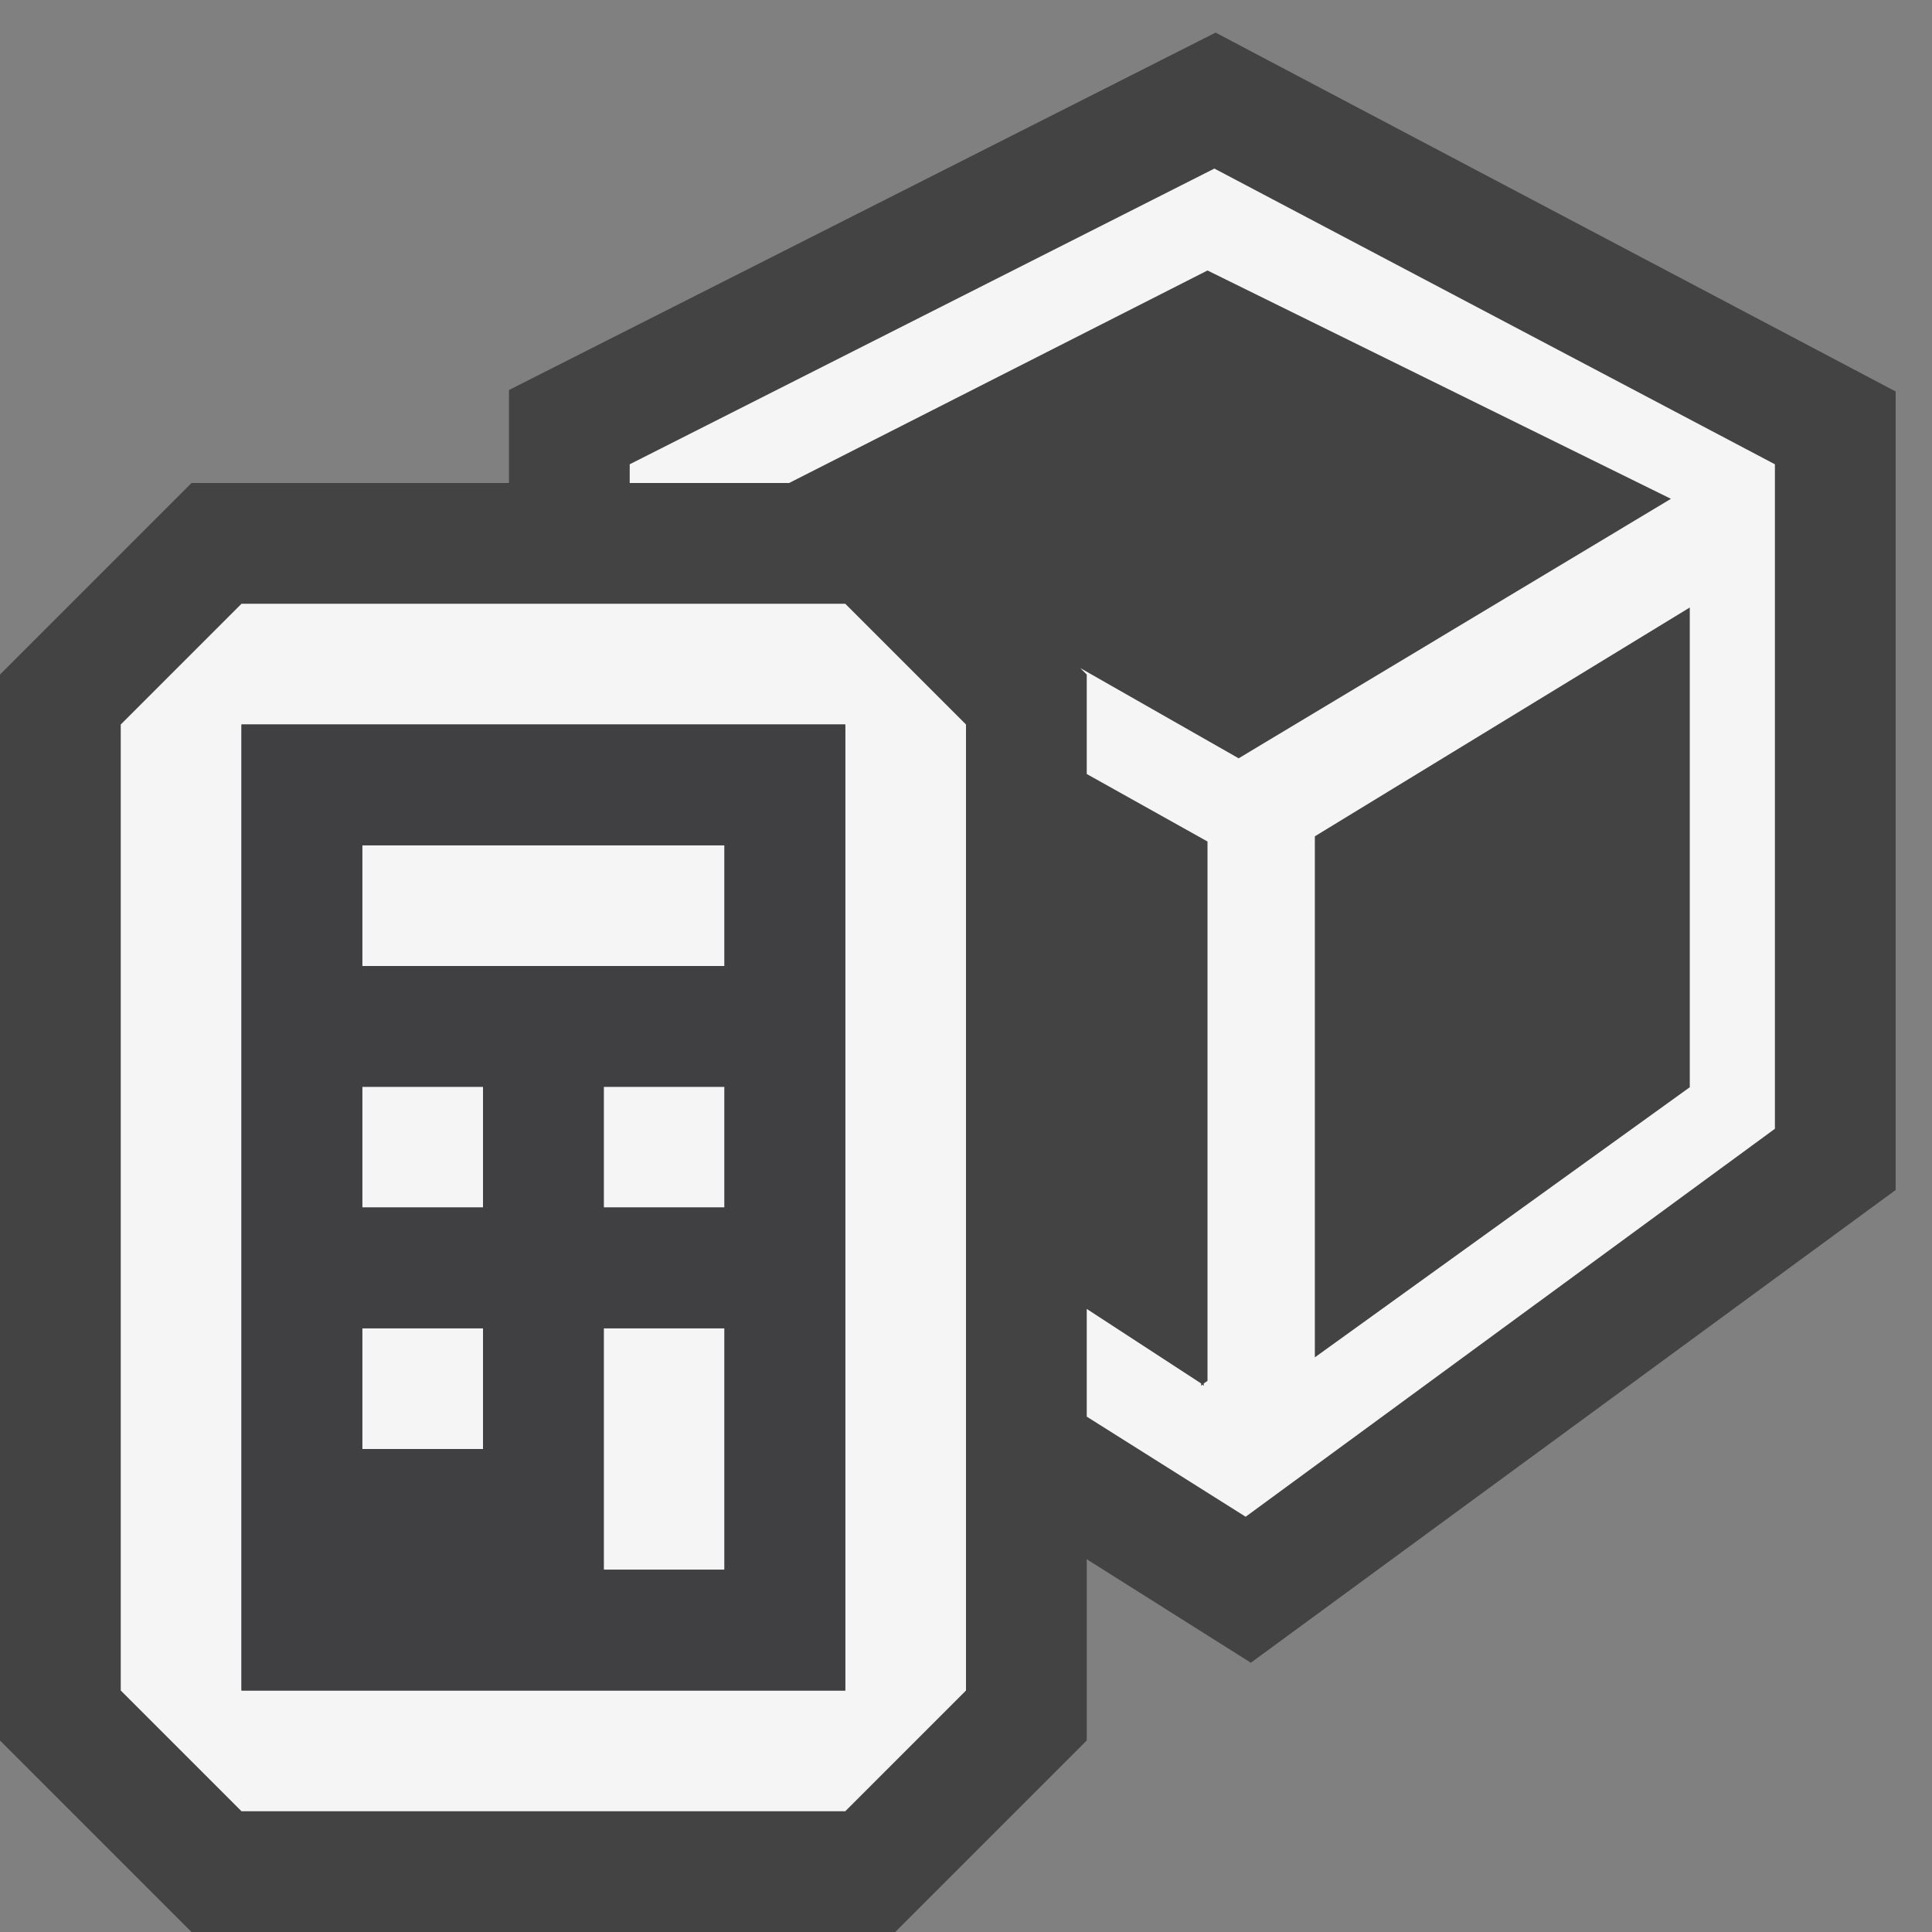 <svg xmlns="http://www.w3.org/2000/svg" width="16" height="16"><rect width="100%" height="100%" fill="#808080" stroke="none"/><style type="text/css">.icon-canvas-transparent{opacity:0;fill:#434343;} .icon-vs-out{fill:#434343;} .icon-vs-bg{fill:#f5f5f5;} .icon-vs-fg{fill:#403F41;}</style><path class="icon-canvas-transparent" d="M16 16h-16v-16h16v16z" id="canvas"/><path class="icon-vs-out" d="M15.699 3.242v6.613l-5.34 3.915-1.359-.857v1.501l-1.586 1.586h-5.828l-1.586-1.586v-8.828l1.586-1.586h2.629v-.77l5.852-2.96 5.632 2.972z" id="outline"/><path class="icon-vs-bg" d="M10.057 1.396l-4.842 2.449v.155h1.32l3.465-1.76 3.838 1.891-3.58 2.149-1.311-.747.053.053v.824l1 .559v4.467l-.031.021v.02l-.012-.01-.01.01v-.02l-.947-.617v.892l1.316.829 4.383-3.213v-5.503l-4.642-2.449zm3.937 7.608l-3.105 2.237v-4.315l3.105-1.895v3.973zm-10.994-.004h1v1h-1v-1zm2 2h1v2h-1v-2zm-2 0h1v1h-1v-1zm-1-6l-1 1v8l1 1h5l1-1v-8l-1-1h-5zm5 9h-5v-8h5v8zm-2-5h1v1h-1v-1zm-2-2h3v1h-3v-1z" id="iconBg"/><path class="icon-vs-fg" d="M2 6v8h5v-8h-5zm2 6h-1v-1h1v1zm0-2h-1v-1h1v1zm2 3h-1v-2h1v2zm0-3h-1v-1h1v1zm0-2h-3v-1h3v1z" id="iconFg"/></svg>